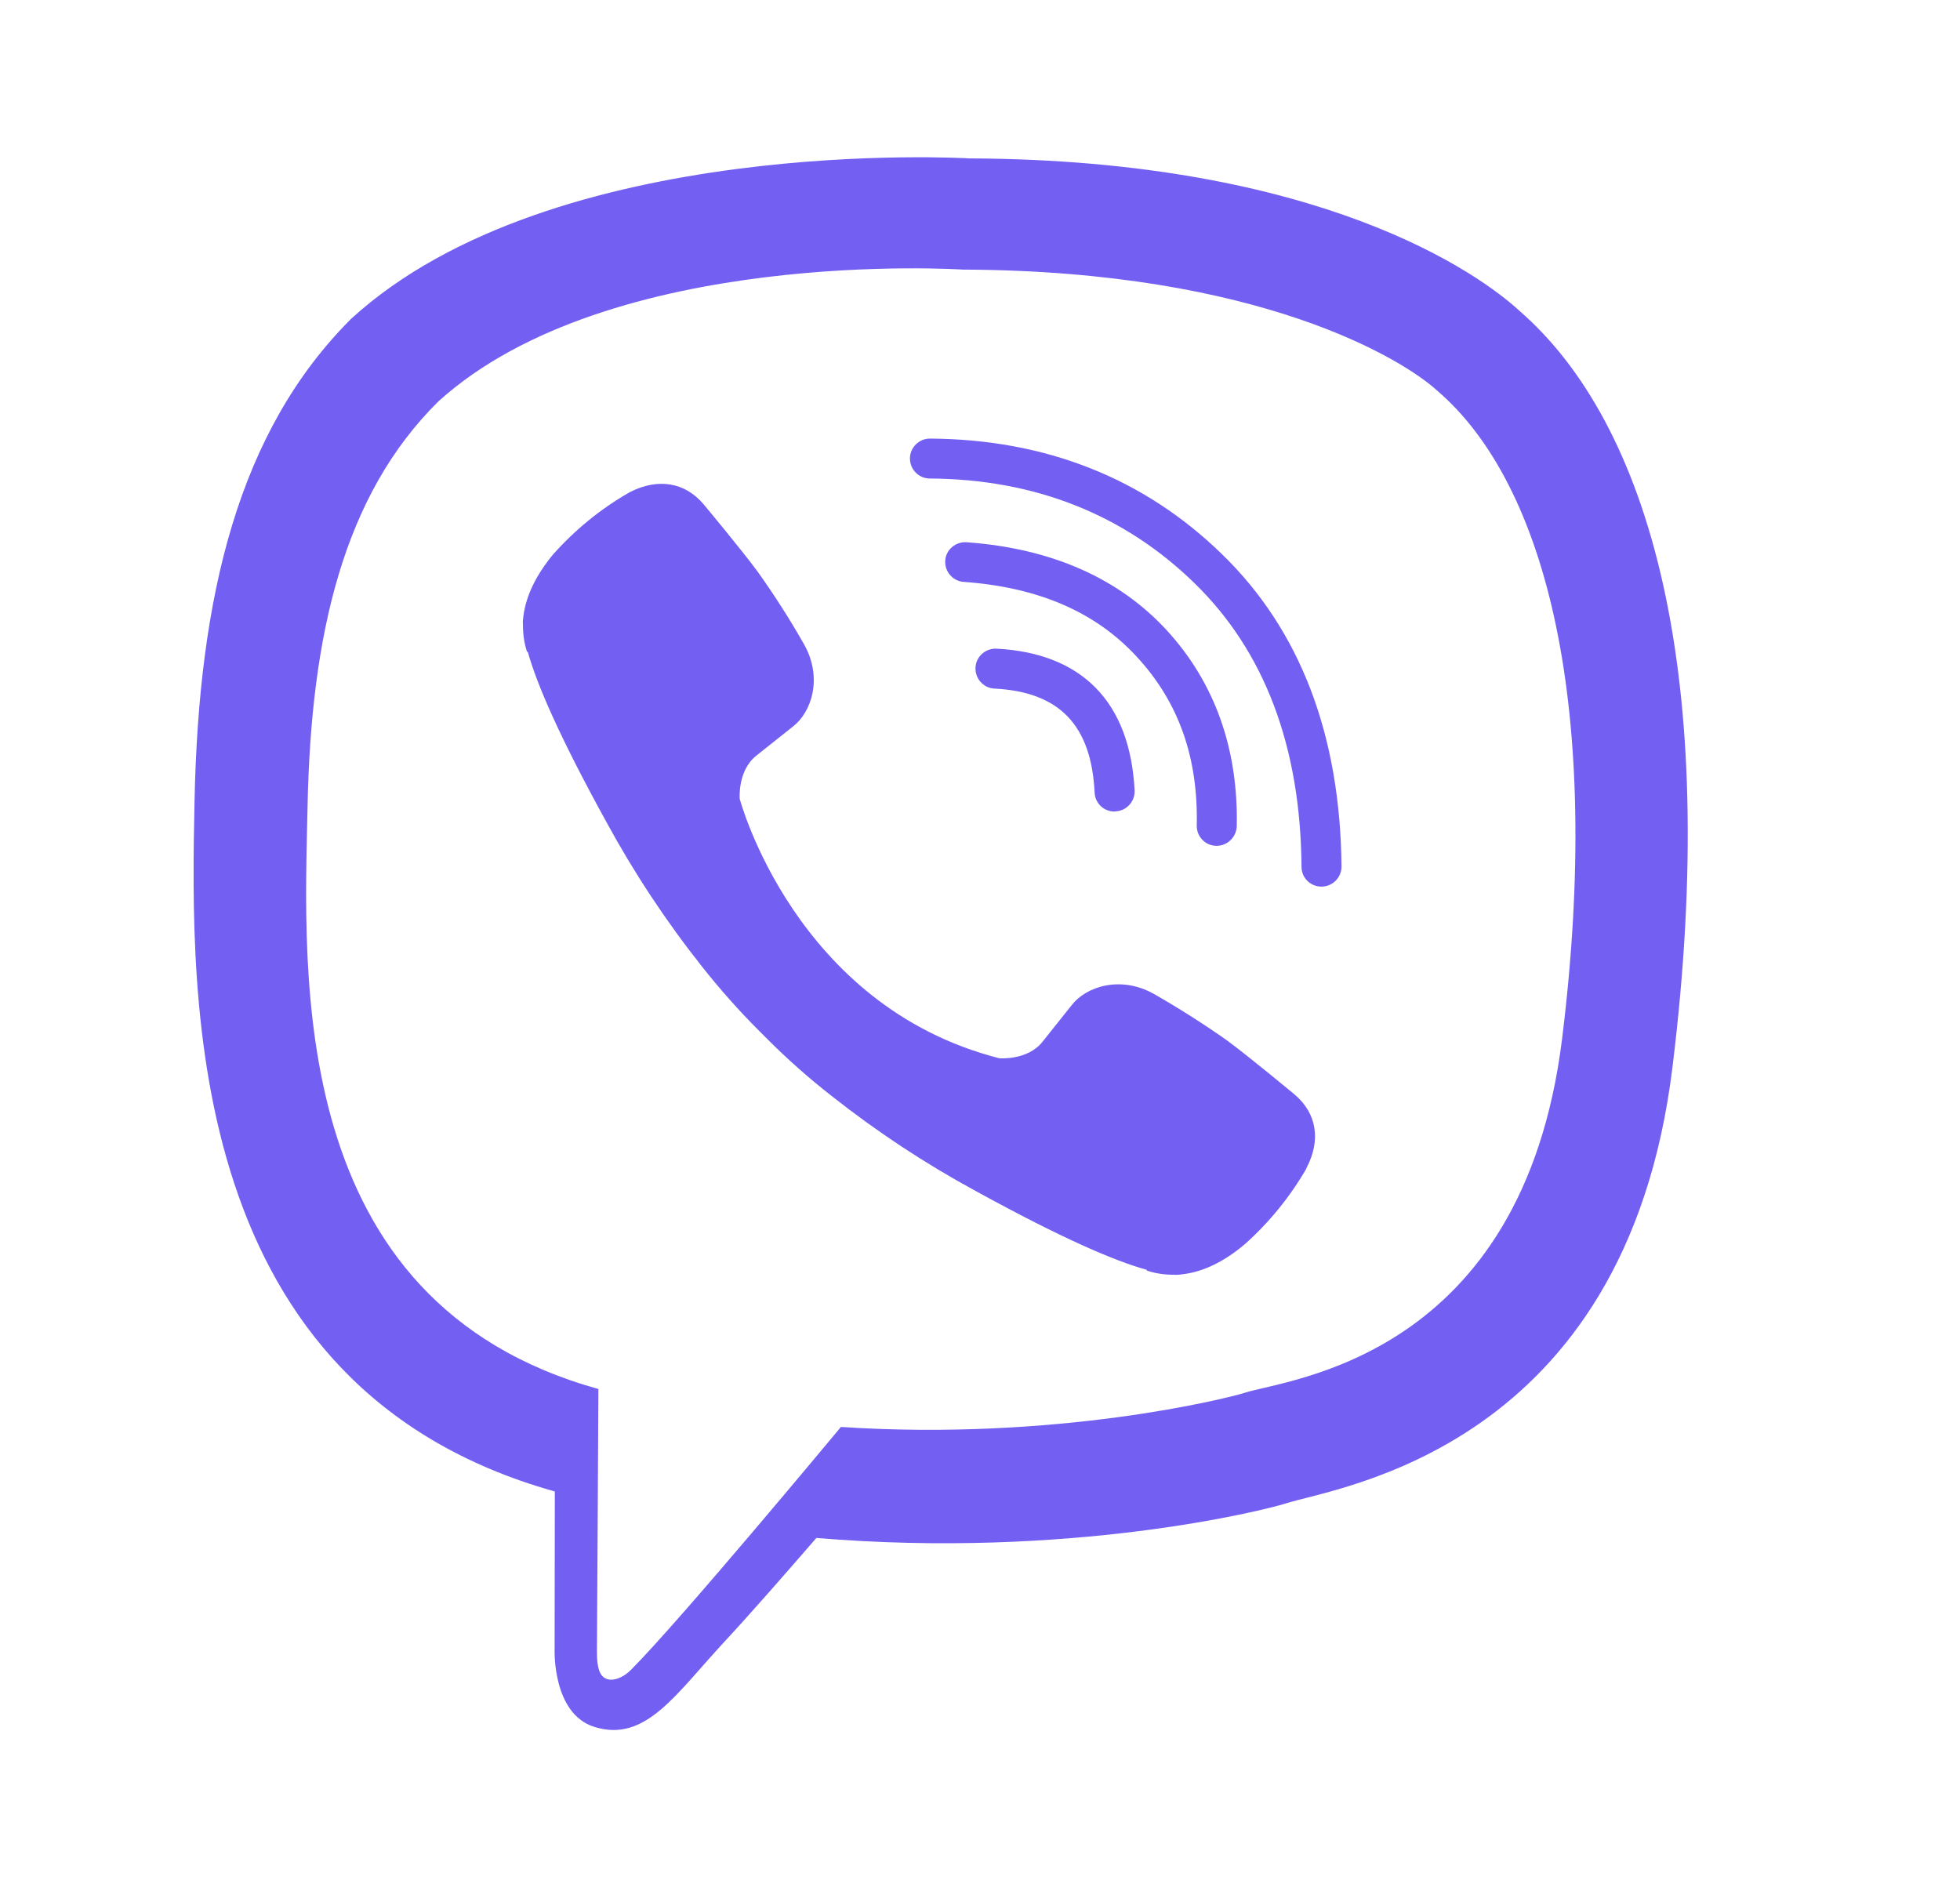 <svg width="27" height="26" viewBox="0 0 27 26" fill="none" xmlns="http://www.w3.org/2000/svg">
<path d="M20.929 4.28C20.388 3.782 18.209 2.202 13.353 2.182C13.353 2.182 7.627 1.837 4.836 4.393C3.282 5.945 2.738 8.214 2.68 11.027C2.621 13.84 2.546 19.115 7.64 20.546H7.643L7.64 22.728C7.64 22.728 7.608 23.613 8.191 23.791C8.894 24.009 9.308 23.339 9.982 22.614C10.35 22.217 10.861 21.632 11.246 21.187C14.727 21.479 17.408 20.809 17.711 20.712C18.414 20.484 22.395 19.974 23.039 14.702C23.71 9.268 22.717 5.831 20.929 4.28ZM21.518 14.315C20.971 18.718 17.743 18.995 17.147 19.187C16.893 19.268 14.542 19.853 11.584 19.658C11.584 19.658 9.379 22.315 8.692 23.004C8.585 23.112 8.458 23.157 8.373 23.134C8.256 23.105 8.223 22.965 8.223 22.761C8.226 22.468 8.243 19.135 8.243 19.135C3.934 17.938 4.188 13.45 4.237 11.099C4.285 8.748 4.728 6.823 6.041 5.528C8.402 3.392 13.265 3.714 13.265 3.714C17.372 3.73 19.339 4.962 19.795 5.379C21.31 6.673 22.082 9.772 21.518 14.315ZM15.353 11.18C15.206 11.18 15.086 11.066 15.079 10.92C15.034 9.99 14.594 9.531 13.698 9.486C13.548 9.479 13.431 9.349 13.438 9.197C13.444 9.047 13.574 8.93 13.727 8.936C14.91 8.998 15.568 9.675 15.63 10.891C15.636 11.04 15.519 11.171 15.369 11.177C15.359 11.18 15.356 11.18 15.353 11.18ZM16.76 11.652C16.756 11.652 16.756 11.652 16.753 11.652C16.6 11.649 16.483 11.522 16.486 11.372C16.506 10.436 16.239 9.678 15.665 9.053C15.095 8.432 14.31 8.091 13.275 8.016C13.125 8.006 13.011 7.873 13.021 7.723C13.03 7.574 13.164 7.46 13.314 7.47C14.483 7.554 15.411 7.964 16.073 8.683C16.734 9.405 17.059 10.315 17.037 11.385C17.03 11.531 16.91 11.652 16.76 11.652ZM18.203 12.214C18.053 12.214 17.929 12.094 17.929 11.941C17.916 10.286 17.421 8.972 16.45 8.029C15.48 7.086 14.255 6.601 12.809 6.592C12.656 6.592 12.535 6.468 12.535 6.315C12.535 6.166 12.659 6.042 12.809 6.042C12.809 6.042 12.809 6.042 12.812 6.042C14.405 6.052 15.76 6.588 16.835 7.636C17.913 8.683 18.463 10.13 18.48 11.938C18.48 12.091 18.356 12.214 18.203 12.214ZM13.767 14.579C13.767 14.579 14.154 14.611 14.359 14.354L14.763 13.847C14.959 13.593 15.431 13.434 15.893 13.691C16.239 13.889 16.574 14.101 16.9 14.331C17.206 14.556 17.835 15.079 17.835 15.079C18.134 15.333 18.203 15.7 17.997 16.091C17.997 16.094 17.997 16.097 17.997 16.097C17.773 16.484 17.489 16.835 17.154 17.135C17.151 17.138 17.151 17.138 17.147 17.141C16.858 17.385 16.571 17.522 16.291 17.554C16.248 17.561 16.206 17.564 16.167 17.561C16.043 17.561 15.919 17.544 15.802 17.505L15.793 17.492C15.359 17.372 14.639 17.066 13.438 16.406C12.744 16.029 12.083 15.593 11.461 15.102C11.148 14.858 10.851 14.595 10.571 14.315L10.542 14.286L10.513 14.257L10.483 14.227C10.474 14.218 10.464 14.208 10.454 14.198C10.174 13.918 9.91 13.619 9.666 13.31C9.174 12.689 8.738 12.029 8.36 11.336C7.699 10.136 7.393 9.418 7.272 8.985L7.259 8.975C7.22 8.858 7.204 8.735 7.204 8.611C7.2 8.569 7.204 8.527 7.21 8.488C7.246 8.208 7.383 7.922 7.624 7.632C7.627 7.629 7.627 7.629 7.63 7.626C7.93 7.291 8.278 7.008 8.669 6.784C8.673 6.784 8.676 6.78 8.676 6.78C9.067 6.579 9.438 6.647 9.689 6.943C9.692 6.946 10.213 7.571 10.438 7.876C10.669 8.201 10.884 8.536 11.079 8.881C11.337 9.343 11.177 9.814 10.923 10.009L10.415 10.413C10.158 10.621 10.19 11.005 10.19 11.005C10.19 11.005 10.946 13.86 13.767 14.579Z" fill="#7360F2"/>
</svg>
